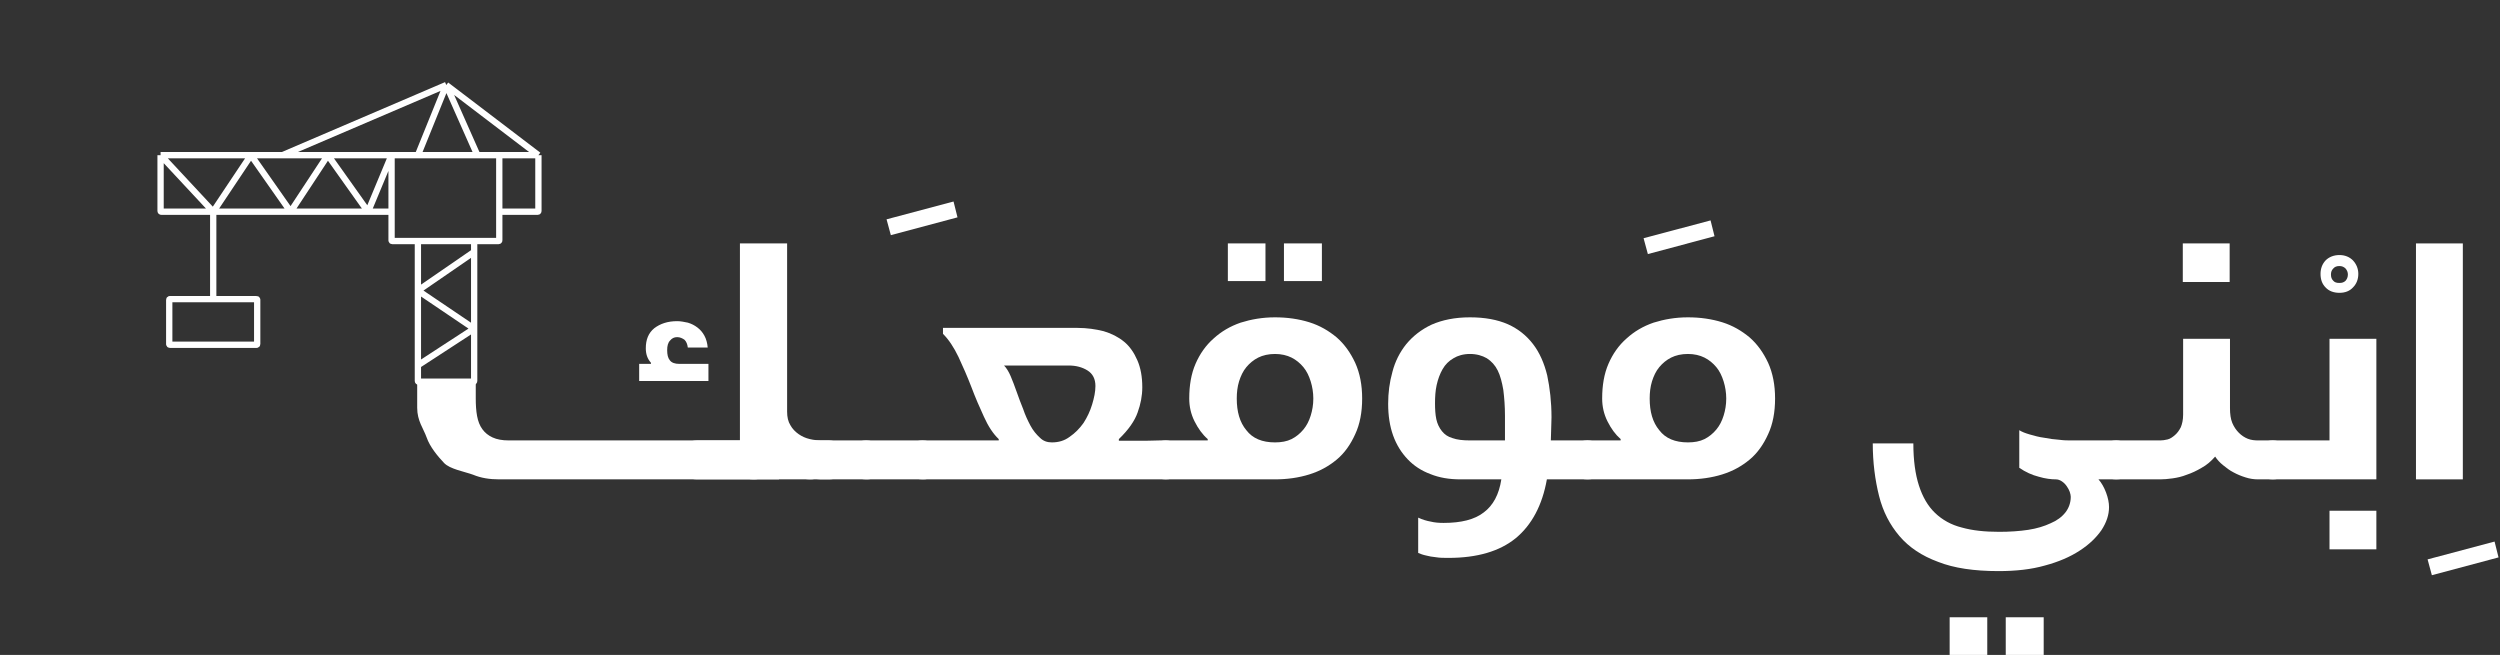 <svg width="794" height="208" viewBox="0 0 794 208" fill="none" xmlns="http://www.w3.org/2000/svg">
<rect x="0" y="0" width="794" height="208" fill="#333333" stroke="none"/>
<path d="M67.719 95H53.95C53.839 95 53.75 95.09 53.75 95.2V109.3C53.75 109.41 53.839 109.5 53.95 109.5H81.487C81.598 109.5 81.687 109.41 81.687 109.3V95.2C81.687 95.09 81.598 95 81.487 95H67.719ZM67.719 95V67.24M67.719 67.24H51.2C51.09 67.24 51 67.151 51 67.04V49.282M67.719 67.24H92.302M67.719 67.24L79.708 49.282M67.719 67.24L51 49.282M51 49.282H79.708M171 49.282V67.04C171 67.151 170.91 67.24 170.8 67.24H158.571M171 49.282H158.571M171 49.282L141.742 27M158.571 67.24V76.352C158.571 76.462 158.481 76.552 158.371 76.552H150.597M158.571 67.24V49.282M124.364 67.24V76.352C124.364 76.462 124.453 76.552 124.564 76.552H132.723M124.364 67.24V49.282M124.364 67.24H116.885M124.364 49.282L116.885 67.24M124.364 49.282H104.126M124.364 49.282H132.723M158.571 49.282H132.723M116.885 67.24L104.126 49.282M116.885 67.24H92.302M104.126 49.282L92.302 67.24M104.126 49.282H91.917H89.717M92.302 67.24L79.708 49.282M79.708 49.282H89.717M132.723 76.552H150.597M132.723 76.552V92.293M150.597 76.552V79.989M132.723 92.293L150.597 79.989M132.723 92.293L150.597 104.376M132.723 92.293V116.016M150.597 79.989V104.376M150.597 104.376V121.026C150.597 121.137 150.507 121.226 150.397 121.226H132.923C132.813 121.226 132.723 121.137 132.723 121.026V116.016M150.597 104.376L132.723 116.016M89.717 49.282L141.742 27M141.742 27L132.723 49.282M141.742 27L151.422 48.838" stroke="white" stroke-width="2"/>
<path d="M767.312 152.244V77.31H782.195V152.244H767.312Z" fill="white"/>
<path d="M739.852 162.2H754.734V174.462H739.852V162.2ZM721.826 152.244C720.359 152.244 719.625 151.929 719.625 151.091V141.344C719.625 140.715 719.835 140.296 720.254 140.087C720.673 139.982 721.197 139.877 721.826 139.877H739.852V107.598H754.734V152.244H721.826Z" fill="white"/>
<path d="M693.256 77.31H708.138V89.572H693.256V77.31ZM672.086 152.244C670.618 152.244 669.885 151.929 669.885 151.091V141.344C669.885 140.715 670.094 140.296 670.514 140.087C670.933 139.982 671.457 139.877 672.086 139.877H686.129C686.758 139.877 687.596 139.772 688.435 139.563C689.273 139.353 690.007 138.829 690.741 138.2C691.474 137.571 692.103 136.733 692.627 135.685C693.046 134.637 693.361 133.379 693.361 131.702V107.598H708.243V129.606C708.243 131.493 708.452 133.065 708.976 134.322C709.5 135.58 710.234 136.628 711.072 137.466C711.911 138.305 712.854 138.934 713.902 139.353C714.95 139.772 716.103 139.877 717.151 139.877H721.867C722.391 139.877 722.915 139.982 723.334 140.087C723.753 140.296 724.068 140.715 724.068 141.344V151.091C724.068 151.929 723.334 152.244 721.867 152.244H717.151C715.788 152.244 714.426 152.034 713.168 151.615C711.806 151.196 710.548 150.672 709.395 150.043C708.138 149.414 707.09 148.576 706.042 147.737C704.994 146.899 704.155 145.955 703.526 145.012C702.269 146.479 700.802 147.737 699.23 148.576C697.658 149.519 696.085 150.252 694.513 150.776C692.941 151.405 691.474 151.72 690.007 151.929C688.54 152.139 687.177 152.244 686.129 152.244H672.086Z" fill="white"/>
<path d="M637.025 196.053H649.077V208.001H637.025V196.053ZM619.208 196.053H631.156V208.001H619.208V196.053ZM634.719 181.381C626.964 181.381 620.571 180.437 615.54 178.446C610.405 176.56 606.317 173.835 603.278 170.272C600.239 166.708 598.038 162.516 596.78 157.486C595.523 152.455 594.789 146.901 594.789 140.822H607.68C607.68 146.272 608.309 150.673 609.461 154.237C610.614 157.8 612.291 160.735 614.597 162.935C616.902 165.136 619.732 166.708 623.086 167.547C626.44 168.49 630.317 168.909 634.929 168.909C638.282 168.909 641.322 168.7 644.151 168.28C646.876 167.861 649.287 167.128 651.278 166.184C653.269 165.346 654.841 164.193 655.994 162.726C657.042 161.363 657.671 159.687 657.671 157.8C657.671 157.381 657.566 156.857 657.356 156.228C657.147 155.599 656.832 155.075 656.413 154.446C655.994 153.818 655.47 153.294 654.841 152.874C654.212 152.455 653.583 152.246 652.955 152.246C651.487 152.246 649.601 152.036 647.505 151.407C645.409 150.883 643.313 149.94 641.322 148.577V136.63C642.16 137.154 643.208 137.573 644.675 137.992C646.142 138.412 647.61 138.831 649.287 139.04C650.859 139.355 652.431 139.564 654.003 139.669C655.47 139.879 656.832 139.879 657.88 139.879H672.134C672.658 139.879 673.182 139.984 673.601 140.088C674.02 140.298 674.334 140.717 674.334 141.346V151.093C674.334 151.931 673.601 152.246 672.134 152.246H666.474C667.417 153.294 668.256 154.761 668.885 156.438C669.514 158.114 669.828 159.687 669.828 161.049C669.828 163.564 668.99 165.975 667.417 168.385C665.741 170.796 663.435 172.996 660.5 174.883C657.461 176.874 653.793 178.446 649.496 179.599C645.094 180.857 640.169 181.381 634.719 181.381Z" fill="white"/>
<path d="M504.133 152.243C502.665 152.243 501.932 151.929 501.932 151.091V141.344C501.932 140.715 502.141 140.296 502.56 140.086C502.98 139.981 503.504 139.877 504.133 139.877H514.718V139.457C513.041 137.99 511.678 136.104 510.525 133.798C509.373 131.492 508.849 129.082 508.849 126.567C508.849 122.375 509.477 118.706 510.84 115.562C512.202 112.418 514.089 109.693 516.604 107.493C519.015 105.292 521.844 103.615 525.198 102.462C528.552 101.414 532.115 100.785 536.097 100.785C539.975 100.785 543.643 101.309 546.997 102.357C550.351 103.405 553.18 105.082 555.696 107.178C558.211 109.379 560.097 112.104 561.565 115.248C563.032 118.497 563.765 122.27 563.765 126.567C563.765 130.968 563.032 134.741 561.565 137.885C560.097 141.134 558.211 143.859 555.696 145.955C553.18 148.051 550.351 149.623 546.997 150.671C543.643 151.719 539.975 152.243 536.097 152.243H504.133ZM523.94 126.567C523.94 130.759 524.884 134.112 526.98 136.628C528.971 139.248 532.01 140.505 536.097 140.505C538.089 140.505 539.87 140.191 541.338 139.457C542.805 138.724 544.062 137.676 545.11 136.418C546.158 135.161 546.892 133.693 547.416 132.016C547.94 130.34 548.255 128.558 548.255 126.567C548.255 124.68 547.94 122.794 547.416 121.117C546.892 119.44 546.158 117.868 545.11 116.61C544.062 115.353 542.805 114.305 541.338 113.571C539.87 112.837 538.089 112.418 536.097 112.418C534.001 112.418 532.22 112.837 530.752 113.571C529.285 114.305 528.028 115.353 526.98 116.61C525.932 117.868 525.198 119.44 524.674 121.117C524.15 122.794 523.94 124.68 523.94 126.567Z" fill="white"/>
<path d="M458.486 166.077C464.04 166.077 468.337 165.029 471.272 162.724C474.206 160.523 476.093 157.064 476.826 152.243H463.831C460.267 152.243 457.123 151.719 454.294 150.567C451.464 149.519 449.054 147.946 447.062 145.85C445.071 143.754 443.499 141.239 442.451 138.305C441.403 135.37 440.879 132.016 440.879 128.244C440.879 124.785 441.298 121.431 442.241 118.078C443.08 114.829 444.547 111.894 446.643 109.274C448.739 106.759 451.359 104.663 454.713 103.091C458.067 101.624 462.049 100.785 466.87 100.785C471.586 100.785 475.569 101.519 478.922 102.986C482.171 104.453 484.791 106.549 486.887 109.274C488.983 111.999 490.451 115.353 491.394 119.23C492.232 123.213 492.756 127.615 492.756 132.54C492.756 133.903 492.652 135.161 492.652 136.313C492.652 137.571 492.547 138.724 492.547 139.877H504.285C504.809 139.877 505.333 139.981 505.752 140.086C506.171 140.296 506.486 140.715 506.486 141.344V151.091C506.486 151.929 505.752 152.243 504.285 152.243H491.289C489.822 160.523 486.468 166.706 481.438 170.898C476.302 175.09 469.176 177.186 460.058 177.186C458.591 177.186 457.228 177.186 456.075 176.977C454.818 176.872 453.874 176.662 453.036 176.453C451.988 176.243 451.15 175.929 450.416 175.614V164.401C451.778 165.029 453.141 165.449 454.398 165.658C455.656 165.973 457.019 166.077 458.486 166.077ZM455.761 128.034C455.761 130.025 455.866 131.702 456.18 133.169C456.495 134.636 457.123 135.894 457.962 136.942C458.8 137.99 459.848 138.724 461.315 139.143C462.783 139.667 464.564 139.877 466.87 139.877H477.979V132.121C477.979 129.082 477.77 126.357 477.455 123.842C477.036 121.431 476.512 119.335 475.673 117.658C474.835 115.982 473.682 114.724 472.215 113.781C470.748 112.942 468.966 112.418 466.87 112.418C464.774 112.418 462.992 112.942 461.63 113.781C460.163 114.619 459.01 115.772 458.171 117.239C457.333 118.706 456.704 120.383 456.285 122.27C455.866 124.156 455.761 126.147 455.761 128.034Z" fill="white"/>
<path d="M407.783 77.31H419.835V89.257H407.783V77.31ZM389.966 77.31H401.914V89.257H389.966V77.31ZM392.796 126.567C392.796 130.759 393.739 134.113 395.835 136.628C397.827 139.248 400.866 140.506 404.953 140.506C406.944 140.506 408.726 140.191 410.193 139.458C411.661 138.724 412.918 137.676 413.966 136.418C415.014 135.161 415.748 133.694 416.272 132.017C416.796 130.34 417.11 128.558 417.11 126.567C417.11 124.68 416.796 122.794 416.272 121.117C415.748 119.44 415.014 117.868 413.966 116.611C412.918 115.353 411.661 114.305 410.193 113.571C408.726 112.838 406.944 112.419 404.953 112.419C402.857 112.419 401.075 112.838 399.608 113.571C398.141 114.305 396.883 115.353 395.835 116.611C394.787 117.868 394.054 119.44 393.53 121.117C393.006 122.794 392.796 124.68 392.796 126.567ZM383.573 139.877V139.458C381.897 137.99 380.534 136.104 379.381 133.798C378.228 131.493 377.704 129.082 377.704 126.567C377.704 122.375 378.333 118.707 379.696 115.563C381.058 112.419 382.945 109.694 385.46 107.493C387.87 105.292 390.7 103.615 394.054 102.462C397.407 101.414 400.971 100.785 404.953 100.785C408.831 100.785 412.499 101.309 415.853 102.357C419.206 103.405 422.036 105.082 424.551 107.178C427.067 109.379 428.953 112.104 430.42 115.248C431.887 118.497 432.621 122.27 432.621 126.567C432.621 130.969 431.887 134.742 430.42 137.886C428.953 141.135 427.067 143.859 424.551 145.955C422.036 148.052 419.206 149.624 415.853 150.672C412.499 151.72 408.831 152.244 404.953 152.244H370.263C368.796 152.244 368.062 151.929 368.062 151.091V141.344C368.062 140.715 368.272 140.296 368.691 140.087C369.111 139.982 369.635 139.877 370.263 139.877H383.573Z" fill="white"/>
<path d="M334.075 140.506C336.171 140.506 338.057 139.982 339.734 138.725C341.411 137.572 342.878 136.105 344.136 134.323C345.289 132.541 346.232 130.55 346.861 128.454C347.489 126.358 347.909 124.471 347.909 122.585C347.909 120.384 347.07 118.707 345.393 117.659C343.716 116.611 341.725 116.087 339.42 116.087H318.878C319.612 116.821 320.345 117.974 320.974 119.441C321.603 120.908 322.232 122.585 322.861 124.367C323.49 126.253 324.223 128.035 324.957 129.921C325.586 131.808 326.424 133.589 327.262 135.161C328.101 136.733 329.149 137.991 330.302 139.039C331.35 140.087 332.607 140.506 334.075 140.506ZM317.201 139.877V139.458C315.42 137.781 313.848 135.371 312.485 132.332C311.123 129.397 309.76 126.253 308.503 122.899C307.245 119.65 305.883 116.506 304.415 113.362C302.948 110.323 301.376 107.913 299.49 106.026V104.14H342.249C345.184 104.14 348.013 104.559 350.529 105.188C353.044 105.921 355.245 107.074 357.026 108.541C358.808 110.009 360.171 112 361.219 114.41C362.267 116.821 362.791 119.65 362.791 123.004C362.791 125.729 362.267 128.349 361.323 130.969C360.38 133.694 358.389 136.524 355.35 139.458V139.982H359.018C360.59 139.982 362.162 139.982 363.839 139.982C365.515 139.982 366.983 139.877 368.24 139.877H370.232C370.756 139.877 371.28 139.982 371.699 140.087C372.118 140.297 372.432 140.716 372.432 141.345V151.091C372.432 151.93 371.699 152.244 370.232 152.244H292.992C291.525 152.244 290.791 151.93 290.791 151.091V141.345C290.791 140.716 291.001 140.297 291.42 140.087C291.839 139.982 292.363 139.877 292.992 139.877H317.201Z" fill="white"/>
<path d="M282.933 74.69L281.57 69.659L302.845 64L304.103 69.031L282.933 74.69Z" fill="white"/>
<path d="M772.362 182.69L771 177.659L792.275 172L793.533 177.031L772.362 182.69Z" fill="white"/>
<path d="M523.362 80.69L522 75.659L543.275 70L544.533 75.031L523.362 80.69Z" fill="white"/>
<path d="M275.082 152.245C273.614 152.245 272.881 151.93 272.881 151.092V141.345C272.881 140.716 273.09 140.297 273.51 140.088C273.929 139.983 274.453 139.878 275.082 139.878H293.003C294.47 139.878 295.309 140.297 295.309 141.031V150.777C295.309 151.511 294.994 151.93 294.575 152.035C294.156 152.245 293.632 152.245 293.003 152.245H275.082Z" fill="white"/>
<path d="M257.172 152.245C255.704 152.245 254.971 151.93 254.971 151.092V141.345C254.971 140.716 255.18 140.297 255.6 140.088C256.019 139.983 256.543 139.878 257.172 139.878H275.093C276.56 139.878 277.399 140.297 277.399 141.031V150.777C277.399 151.511 277.084 151.93 276.665 152.035C276.246 152.245 275.722 152.245 275.093 152.245H257.172Z" fill="white"/>
<path d="M239.259 152.245C237.792 152.245 237.059 151.93 237.059 151.092V141.345C237.059 140.716 237.268 140.297 237.687 140.088C238.107 139.983 238.631 139.878 239.259 139.878H257.181C258.648 139.878 259.486 140.297 259.486 141.031V150.777C259.486 151.511 259.172 151.93 258.753 152.035C258.334 152.245 257.81 152.245 257.181 152.245H239.259Z" fill="white"/>
<path d="M221.351 152.245C219.884 152.245 219.15 151.93 219.15 151.092V141.345C219.15 140.716 219.36 140.297 219.779 140.088C220.198 139.983 220.722 139.878 221.351 139.878H239.273C240.74 139.878 241.578 140.297 241.578 141.031V150.777C241.578 151.511 241.264 151.93 240.845 152.035C240.425 152.245 239.901 152.245 239.273 152.245H221.351Z" fill="white"/>
<path d="M263.297 139.877C263.821 139.877 264.345 139.982 264.764 140.087C265.183 140.296 265.498 140.715 265.498 141.344V151.091C265.498 151.929 264.764 152.244 263.297 152.244H261.096C260.048 152.244 259 152.139 257.952 151.824C256.904 151.51 255.856 151.091 254.808 150.462C253.76 149.938 252.921 149.309 252.083 148.471C251.244 147.632 250.72 146.689 250.301 145.641H249.882C249.672 146.479 249.463 147.528 249.044 148.785C248.624 150.148 247.996 151.3 247.367 152.244H158.541C155.502 152.244 152.777 151.824 150.262 150.776C147.747 149.833 142.782 148.991 141 147C139.114 145.009 136.548 141.973 135.5 138.934C134.452 135.999 132.5 133.692 132.5 129.5V121.012H151.1V126.462C151.1 128.558 151.205 130.445 151.52 132.121C151.834 133.798 152.358 135.161 153.196 136.314C154.035 137.466 155.083 138.305 156.445 138.934C157.808 139.563 159.485 139.877 161.581 139.877H235V77.31H249.987V130.759C249.987 132.436 250.301 133.903 251.035 135.056C251.664 136.209 252.607 137.152 253.655 137.886C254.703 138.619 255.856 139.143 257.218 139.458C258.476 139.772 259.838 139.877 261.096 139.877H263.297Z" fill="white"/>
<path d="M206.745 115.571H203V121H225V115.571H215.755C214.351 115.571 213.298 115.217 212.713 114.391C212.128 113.683 211.894 112.621 211.894 111.205C211.894 109.907 212.128 108.845 212.83 108.137C213.415 107.429 214.117 107.075 215.053 107.075C215.989 107.075 216.691 107.429 217.394 107.901C217.979 108.491 218.33 109.317 218.447 110.379H224.766C224.649 108.963 224.298 107.665 223.713 106.602C223.128 105.54 222.426 104.714 221.489 104.006C220.553 103.298 219.617 102.826 218.447 102.472C217.277 102.236 216.223 102 215.053 102C212.011 102 209.67 102.826 207.798 104.242C205.926 105.776 205.106 107.901 205.106 110.615C205.106 112.385 205.574 113.919 206.745 115.217V115.571Z" fill="white"/>
<path d="M737 87C737 85.299 737.537 83.866 738.612 82.701C739.687 81.627 741.209 81 743 81C744.791 81 746.224 81.627 747.299 82.701C748.373 83.866 749 85.299 749 87C749 88.791 748.373 90.224 747.299 91.299C746.224 92.463 744.791 93 743 93C741.209 93 739.687 92.463 738.612 91.299C737.537 90.224 737 88.791 737 87ZM740.313 87.179C740.313 87.985 740.493 88.612 741.03 89.149C741.478 89.687 742.104 89.866 743 89.866C743.806 89.866 744.433 89.687 744.97 89.149C745.418 88.612 745.687 87.985 745.687 87.179C745.687 86.463 745.418 85.836 744.97 85.299C744.433 84.761 743.806 84.493 743 84.493C742.104 84.493 741.478 84.761 741.03 85.299C740.493 85.836 740.313 86.463 740.313 87.179Z" fill="white"/>
</svg>
